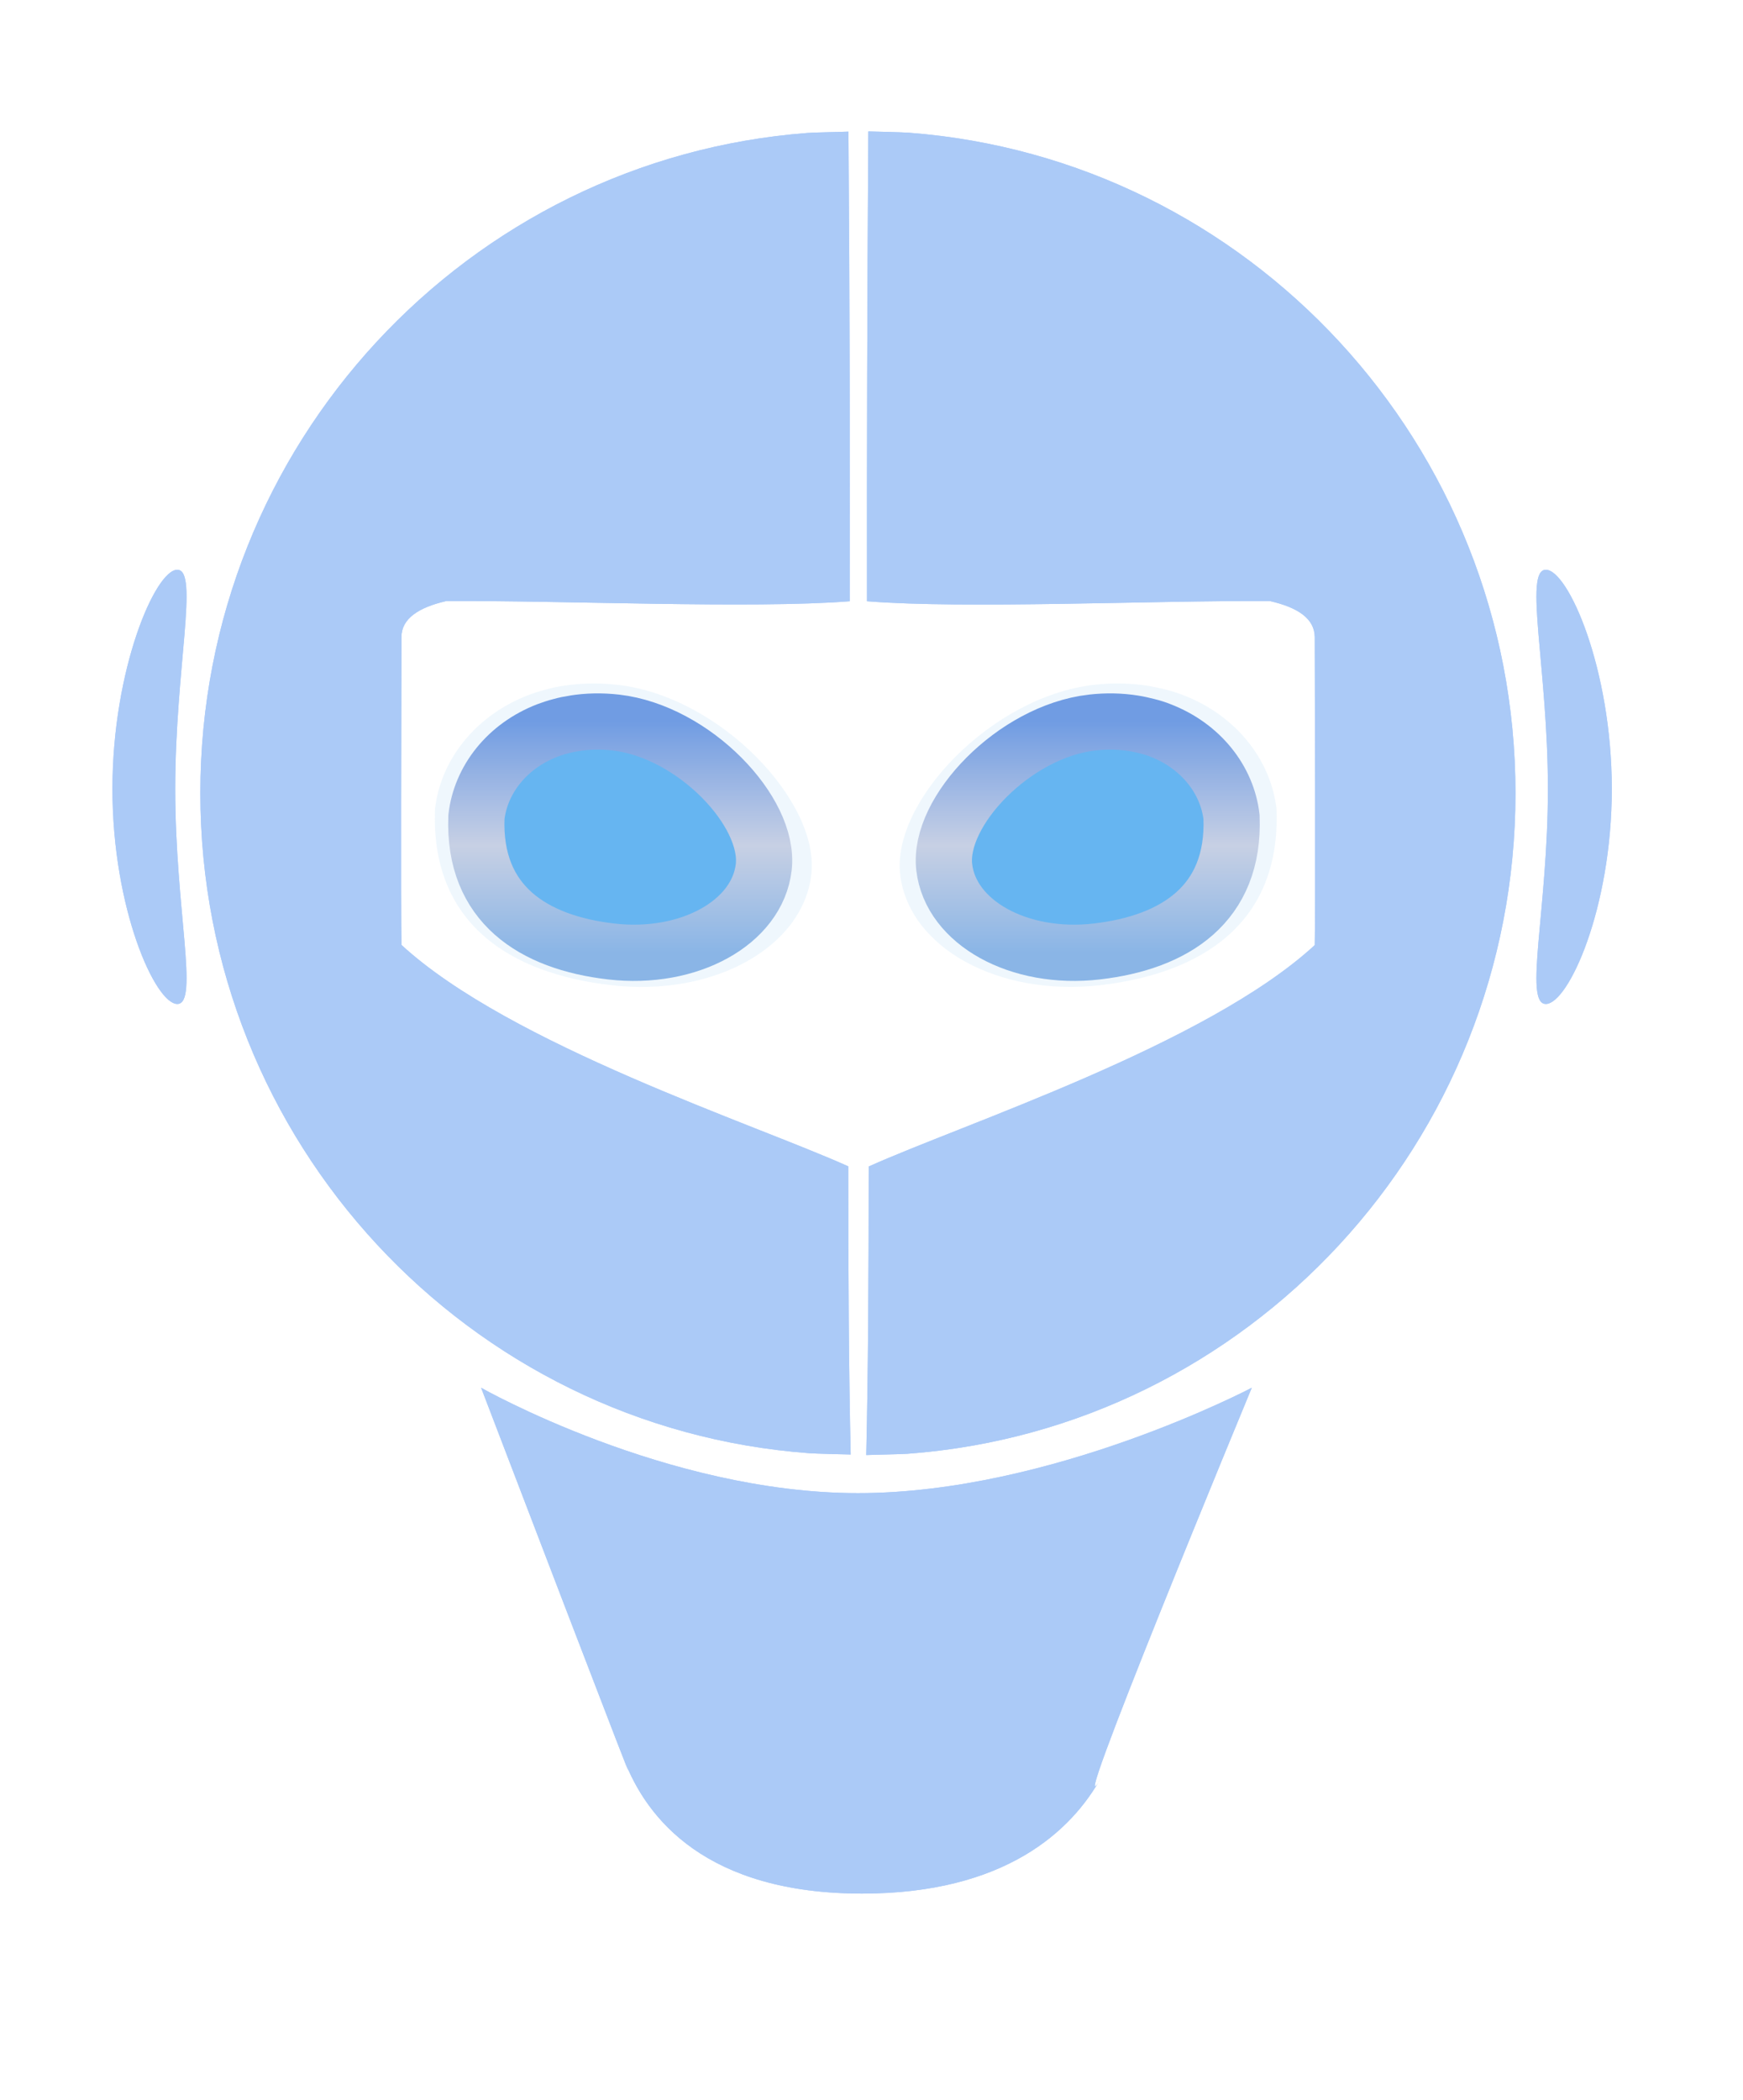 <svg xmlns="http://www.w3.org/2000/svg" viewBox="0 0 93 112" width="93" height="112">
	<defs>
		<linearGradient id="grd1" gradientUnits="userSpaceOnUse"  x1="33.092" y1="50.819" x2="33.092" y2="38.48">
			<stop offset="0" stop-color="#8ab5e6"  />
			<stop offset="0.463" stop-color="#c7d0e4"  />
			<stop offset="1" stop-color="#709ce3"  />
		</linearGradient>
		<linearGradient id="grd2" gradientUnits="userSpaceOnUse"  x1="58.037" y1="50.819" x2="58.037" y2="38.48">
			<stop offset="0" stop-color="#8ab5e6"  />
			<stop offset="0.463" stop-color="#c7d0e4"  />
			<stop offset="1" stop-color="#709ce3"  />
		</linearGradient>
	</defs>
	<style>
		tspan { white-space:pre }
		.shp0 { fill: #abcaf7 } 
		.shp1 { opacity: 0.102;fill: #66b5f1 } 
		.shp2 { fill: #66b5f1;stroke: url(#grd1);stroke-width: 3 } 
		.shp3 { fill: #66b5f1;stroke: url(#grd2);stroke-width: 3 } 
	</style>
	<g id="-e- level 1">
		<g id="Группа 4">
			<path id="Эллипс 1 копия" class="shp0" d="M45.26,62.21c-4.99,-2.25 -18.06,-6.49 -23.84,-11.81c-0.04,-1.98 -0.01,-12.79 0,-16.42c0,-0.98 0.91,-1.58 2.39,-1.92c6.24,-0.04 16.25,0.42 21.53,0.01c0.01,-7.58 0,-15.91 -0.07,-25.05c-0.43,0.02 -1.75,0.04 -2.17,0.07c-18.13,1.37 -32.41,16.61 -32.41,35.21c0,18.62 14.32,33.87 32.48,35.21c0.44,0.03 1.77,0.06 2.22,0.07c-0.1,-4.34 -0.13,-9.44 -0.13,-15.38z" />
			<path id="Эллипс 1 копия 2" class="shp0" d="M46.22,77.61c0.44,-0.02 1.77,-0.04 2.21,-0.07c18.13,-1.34 32.43,-16.6 32.43,-35.23c0,-18.61 -14.26,-33.85 -32.36,-35.23c-0.42,-0.03 -1.74,-0.06 -2.17,-0.07c-0.06,9.14 -0.08,17.48 -0.07,25.06c5.28,0.42 15.27,-0.05 21.5,-0.01c1.48,0.34 2.38,0.93 2.39,1.92c0.01,3.63 0.04,14.45 0,16.43c-5.77,5.32 -18.82,9.56 -23.8,11.81c0,5.94 -0.03,11.05 -0.13,15.39z" />
			<path id="Прямоугольник 1" class="shp0" d="M33.28,93.8c1.21,3.23 4.44,7.2 12.72,7.2c7.6,0 11.18,-3.32 12.78,-6.24c-2.41,4.4 8.01,-20.74 8.01,-20.74c0,0 -10.67,5.62 -21.01,5.62c-10.22,0 -20.11,-5.62 -20.11,-5.62c0,0 9.4,24.57 7.62,19.79z" />
			<path id="Эллипс 2" class="shp0" d="M6,42.08c0,6.4 2.29,11.47 3.46,11.47c1.17,0 -0.11,-5.07 -0.11,-11.47c0,-6.4 1.28,-11.69 0.11,-11.69c-1.17,0 -3.46,5.3 -3.46,11.69z" />
			<path id="Эллипс 2 копия" class="shp0" d="M82.48,30.39c-1.19,0 0.11,5.3 0.11,11.69c0,6.4 -1.3,11.47 -0.11,11.47c1.19,0 3.52,-5.07 3.52,-11.47c0,-6.4 -2.33,-11.69 -3.52,-11.69z" />
		</g>
		<g id="Группа 4 копия">
			<path id="Эллипс 1 копия" class="shp0" d="M45.26,62.21c-4.99,-2.25 -18.06,-6.49 -23.84,-11.81c-0.04,-1.98 -0.01,-12.79 0,-16.42c0,-0.98 0.91,-1.58 2.39,-1.92c6.24,-0.04 16.25,0.42 21.53,0.01c0.01,-7.58 0,-15.91 -0.07,-25.05c-0.43,0.02 -1.75,0.04 -2.17,0.07c-18.13,1.37 -32.41,16.61 -32.41,35.21c0,18.62 14.32,33.87 32.48,35.21c0.44,0.03 1.77,0.06 2.22,0.07c-0.1,-4.34 -0.13,-9.44 -0.13,-15.38z" />
			<path id="Эллипс 1 копия 2" class="shp0" d="M46.22,77.61c0.44,-0.02 1.77,-0.04 2.21,-0.07c18.13,-1.34 32.43,-16.6 32.43,-35.23c0,-18.61 -14.26,-33.85 -32.36,-35.23c-0.42,-0.03 -1.74,-0.06 -2.17,-0.07c-0.06,9.14 -0.08,17.48 -0.07,25.06c5.28,0.42 15.27,-0.05 21.5,-0.01c1.48,0.34 2.38,0.93 2.39,1.92c0.01,3.63 0.04,14.45 0,16.43c-5.77,5.32 -18.82,9.56 -23.8,11.81c0,5.94 -0.03,11.05 -0.13,15.39z" />
			<path id="Прямоугольник 1" class="shp0" d="M33.28,93.8c1.21,3.23 4.44,7.2 12.72,7.2c7.6,0 11.18,-3.32 12.78,-6.24c-2.41,4.4 8.01,-20.74 8.01,-20.74c0,0 -10.67,5.62 -21.01,5.62c-10.22,0 -20.11,-5.62 -20.11,-5.62c0,0 9.4,24.57 7.62,19.79z" />
			<path id="Эллипс 2" class="shp0" d="M6,42.08c0,6.4 2.29,11.47 3.46,11.47c1.17,0 -0.11,-5.07 -0.11,-11.47c0,-6.4 1.28,-11.69 0.11,-11.69c-1.17,0 -3.46,5.3 -3.46,11.69z" />
			<path id="Эллипс 2 копия" class="shp0" d="M82.48,30.39c-1.19,0 0.11,5.3 0.11,11.69c0,6.4 -1.3,11.47 -0.11,11.47c1.19,0 3.52,-5.07 3.52,-11.47c0,-6.4 -2.33,-11.69 -3.52,-11.69z" />
		</g>
		<path id="Эллипс 8 копия 6" class="shp1" d="M30.06,36.58c-0.34,0.05 -0.66,0.12 -0.98,0.21c-0.31,0.08 -0.61,0.18 -0.9,0.29c-2.82,1.09 -4.67,3.45 -4.97,6.07c-0.24,6.09 3.98,8.78 9.42,9.4c5.44,0.63 10.21,-2.02 10.66,-5.91c0.45,-3.89 -4.88,-9.49 -10.32,-10.11c-1.03,-0.12 -2.01,-0.09 -2.91,0.05z" />
		<path id="Эллипс 8 копия 7" class="shp1" d="M58.35,36.53c-5.44,0.63 -10.77,6.22 -10.32,10.11c0.45,3.89 5.22,6.53 10.66,5.91c5.44,-0.63 9.66,-3.31 9.42,-9.4c-0.3,-2.61 -2.14,-4.98 -4.97,-6.07c-0.29,-0.11 -0.59,-0.21 -0.9,-0.29c-0.32,-0.08 -0.64,-0.15 -0.98,-0.21c-0.91,-0.14 -1.88,-0.17 -2.91,-0.05z" />
		<path id="Эллипс 8 копия 8" class="shp2" d="M30.65,38.58c-0.26,0.04 -0.5,0.09 -0.75,0.16c-0.24,0.06 -0.47,0.14 -0.69,0.22c-2.16,0.83 -3.56,2.63 -3.79,4.62c-0.18,4.65 3.04,6.69 7.19,7.17c4.15,0.48 7.8,-1.54 8.14,-4.5c0.34,-2.96 -3.73,-7.23 -7.88,-7.71c-0.79,-0.09 -1.53,-0.07 -2.22,0.04z" />
		<path id="Эллипс 8 копия 9" class="shp3" d="M58.26,38.54c-4.15,0.48 -8.22,4.74 -7.88,7.71c0.34,2.96 3.99,4.98 8.14,4.5c4.15,-0.48 7.37,-2.52 7.19,-7.17c-0.23,-1.99 -1.64,-3.79 -3.79,-4.62c-0.22,-0.09 -0.45,-0.16 -0.69,-0.22c-0.24,-0.06 -0.49,-0.12 -0.75,-0.16c-0.69,-0.11 -1.44,-0.13 -2.22,-0.04z" />
	</g>
</svg>